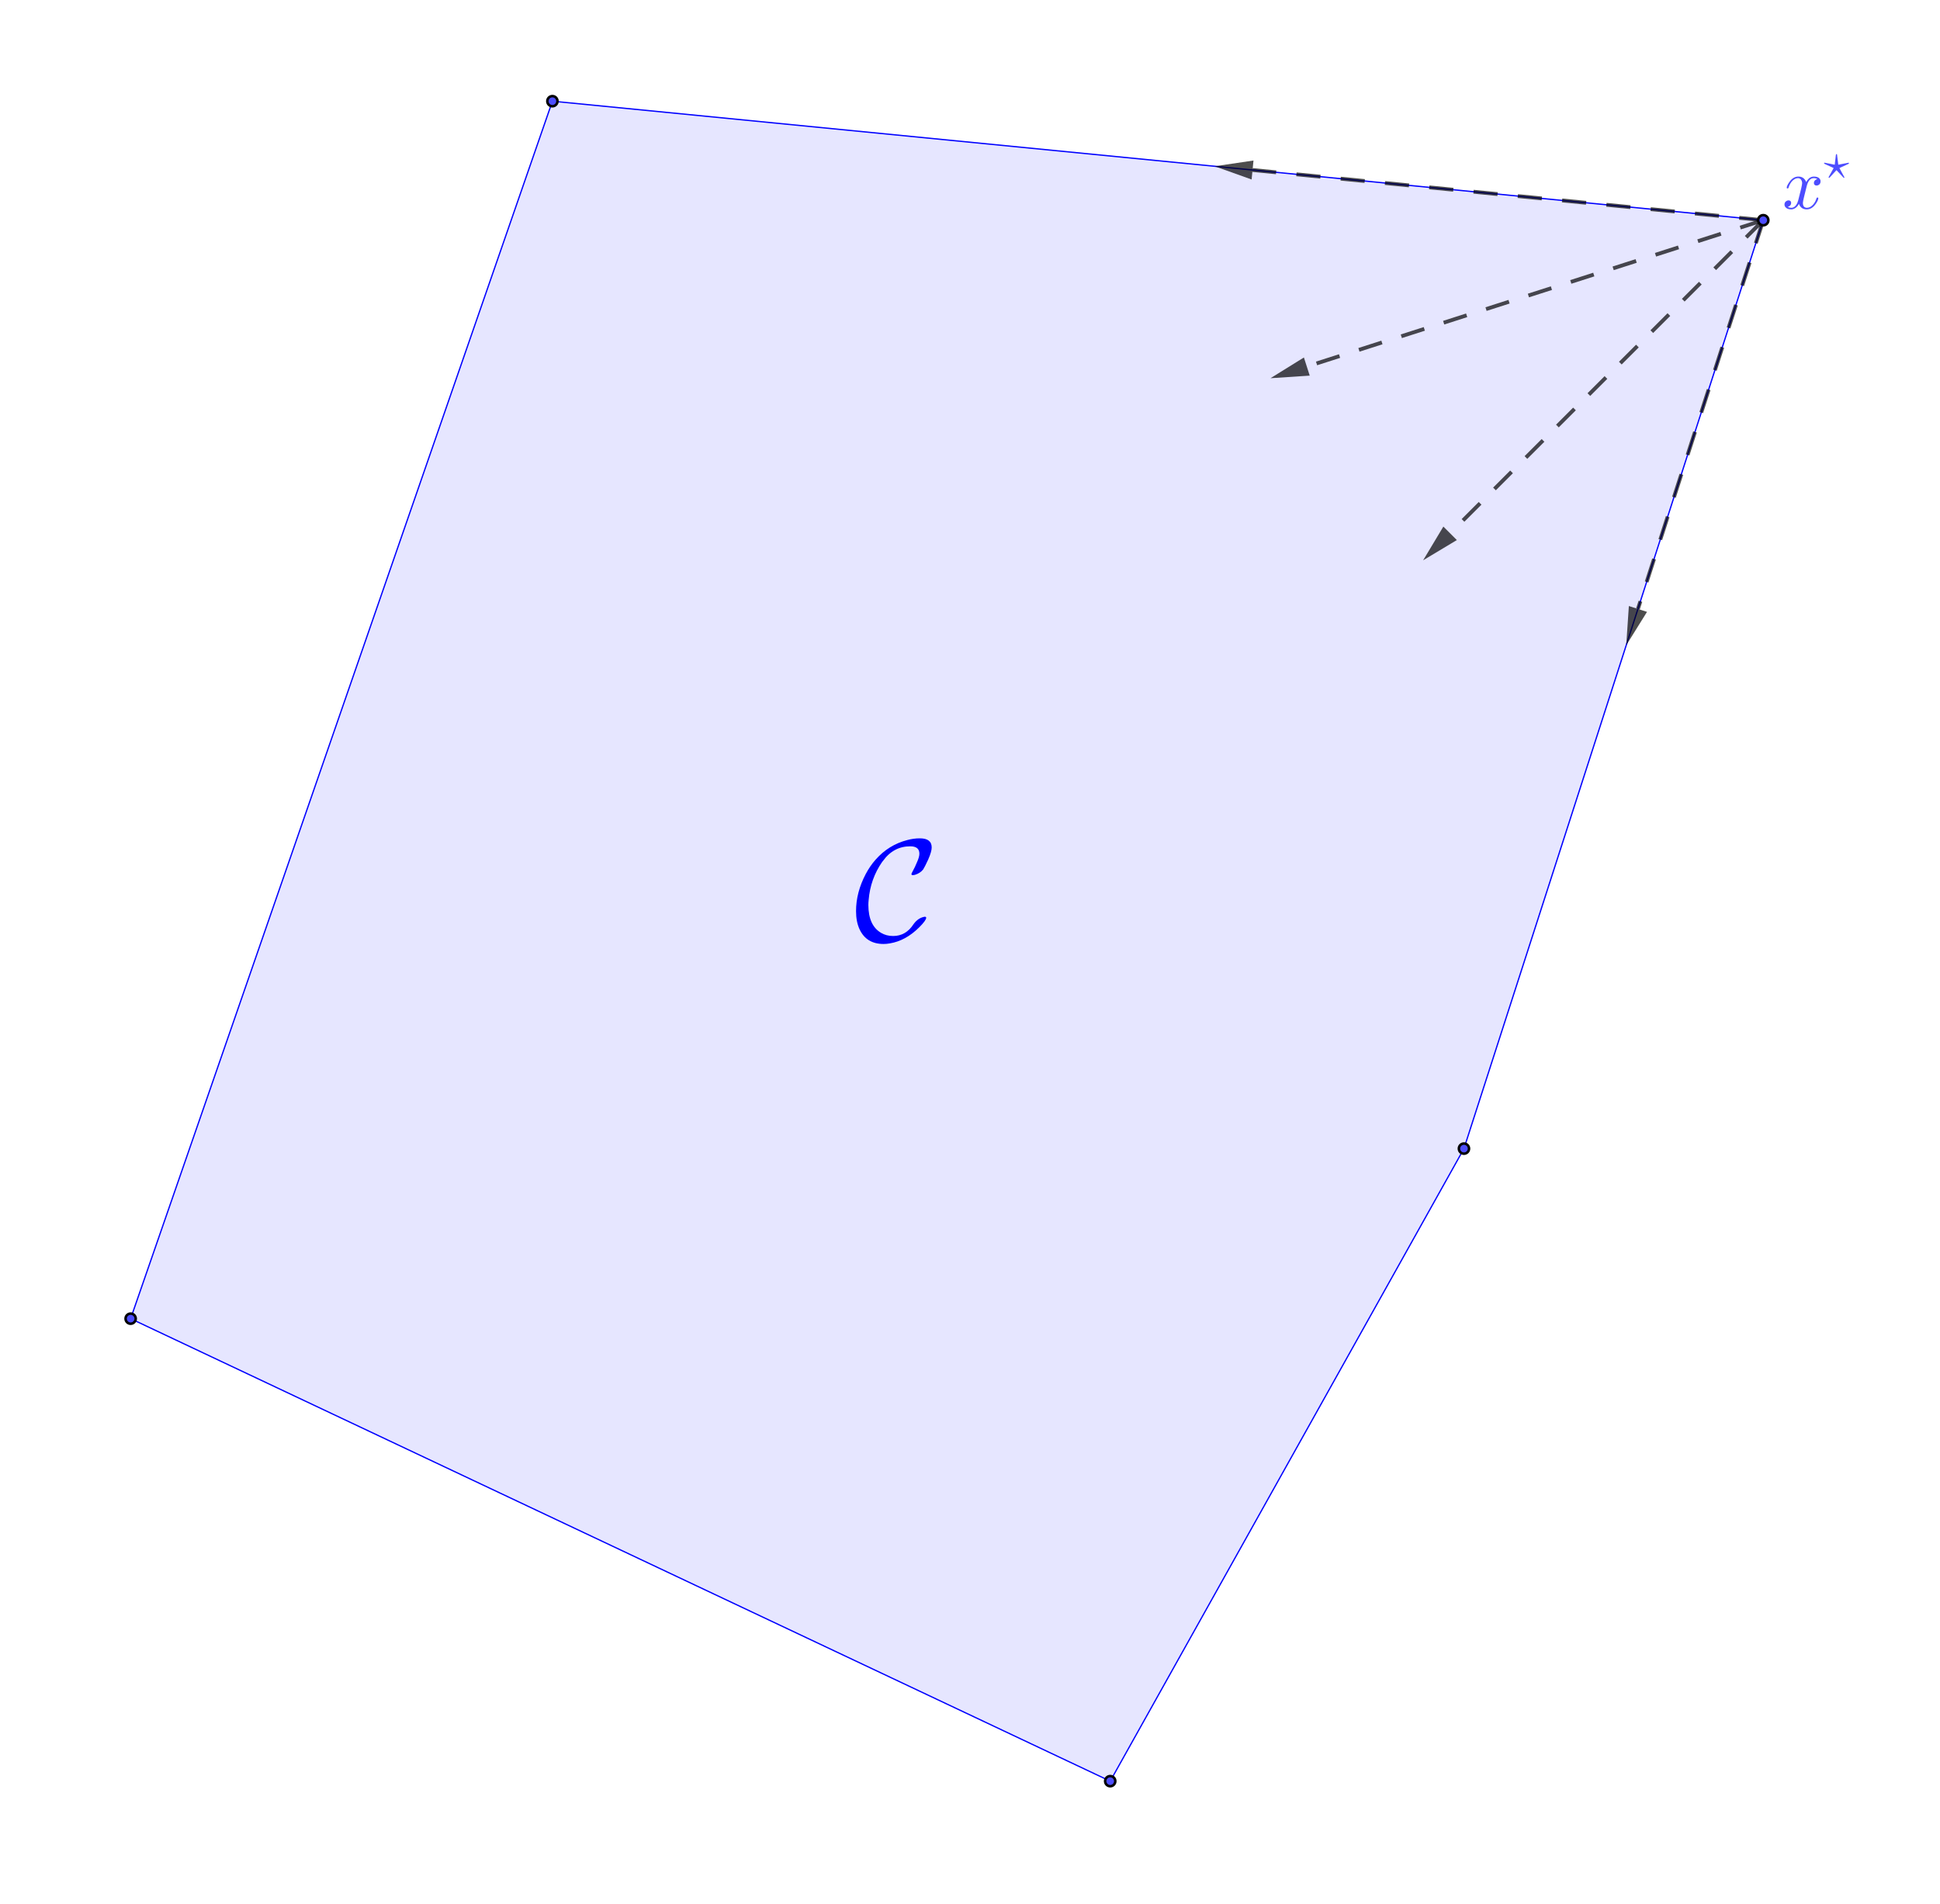 <svg version="1.1" xmlns="http://www.w3.org/2000/svg" xmlns:xlink="http://www.w3.org/1999/xlink" width="763" height="749"><rect width="100%" height="100%" fill="#333333" stroke="none"/><defs><clipPath id="tePLTkuaSMTW"><path fill="none" stroke="none" d=" M 0 0 L 763 0 L 763 749 L 0 749 L 0 0 Z"/></clipPath></defs><g transform="scale(1,1)" clip-path="url(#tePLTkuaSMTW)"><g transform="translate(-296,-169)"><rect fill="rgb(255,255,255)" stroke="none" x="0" y="0" width="1204" height="1073" fill-opacity="1"/><path fill="rgb(0,0,255)" stroke="none" paint-order="stroke fill markers" fill-rule="evenodd" d=" M 989.49 255.621 L 513.259 208.801 L 347.381 687.708 L 732.646 869.639 L 871.77 620.821 Z" fill-opacity="0.098"/><g transform="scale(19,19) translate(33.263,28.366) scale(3,3)"><g transform="translate(0,0)"><path fill="rgb(0,0,255)" stroke="none" paint-order="stroke fill markers" d=" M 0.496 -0.157 L 0.496 -0.157 Q 0.496 -0.139 0.449 -0.092 Q 0.355 0.002 0.245 0.02 Q 0.223 0.024 0.202 0.024 Q 0.083 0.024 0.036 -0.078 Q 0.012 -0.13 0.012 -0.203 Q 0.012 -0.332 0.079 -0.459 Q 0.108 -0.514 0.147 -0.558 Q 0.237 -0.66 0.365 -0.693 Q 0.409 -0.705 0.452 -0.705 Q 0.534 -0.705 0.534 -0.642 Q 0.534 -0.614 0.51 -0.559 Q 0.485 -0.505 0.475 -0.49 Q 0.454 -0.464 0.418 -0.453 Q 0.41 -0.451 0.405 -0.451 Q 0.394 -0.451 0.394 -0.458 Q 0.394 -0.462 0.405 -0.482 Q 0.419 -0.507 0.432 -0.539 Q 0.449 -0.576 0.449 -0.599 Q 0.449 -0.65 0.386 -0.65 Q 0.27 -0.65 0.197 -0.548 Q 0.195 -0.546 0.192 -0.542 Q 0.111 -0.425 0.099 -0.28 Q 0.097 -0.262 0.097 -0.246 Q 0.097 -0.105 0.184 -0.053 Q 0.221 -0.031 0.268 -0.031 Q 0.356 -0.031 0.409 -0.113 Q 0.441 -0.157 0.486 -0.164 Q 0.496 -0.164 0.496 -0.157 Z"/></g><g transform="scale(0.333,0.333) translate(-33.263,-28.366)"/></g><path fill="none" stroke="rgb(0,0,255)" paint-order="fill stroke markers" d=" M 989.49 255.621 L 513.259 208.801" stroke-opacity="1" stroke-linecap="round" stroke-linejoin="round" stroke-miterlimit="10" stroke-width="0.5"/><path fill="none" stroke="rgb(0,0,255)" paint-order="fill stroke markers" d=" M 513.259 208.801 L 347.381 687.708" stroke-opacity="1" stroke-linecap="round" stroke-linejoin="round" stroke-miterlimit="10" stroke-width="0.5"/><path fill="none" stroke="rgb(0,0,255)" paint-order="fill stroke markers" d=" M 347.381 687.708 L 732.646 869.639" stroke-opacity="1" stroke-linecap="round" stroke-linejoin="round" stroke-miterlimit="10" stroke-width="0.5"/><path fill="none" stroke="rgb(0,0,255)" paint-order="fill stroke markers" d=" M 732.646 869.639 L 871.77 620.821" stroke-opacity="1" stroke-linecap="round" stroke-linejoin="round" stroke-miterlimit="10" stroke-width="0.5"/><path fill="none" stroke="rgb(0,0,255)" paint-order="fill stroke markers" d=" M 871.77 620.821 L 989.49 255.621" stroke-opacity="1" stroke-linecap="round" stroke-linejoin="round" stroke-miterlimit="10" stroke-width="0.5"/><path fill="none" stroke="rgb(0,0,0)" paint-order="fill stroke markers" d=" M 989.49 255.621 L 788.626 235.873" stroke-opacity="0.698" stroke-linejoin="round" stroke-miterlimit="10" stroke-width="1.5" stroke-dasharray="9.5,8"/><path fill="rgb(0,0,0)" stroke="none" paint-order="stroke fill markers" fill-rule="evenodd" d=" M 773.698 234.406 L 788.993 232.141 L 788.259 239.605 Z" fill-opacity="0.698"/><path fill="none" stroke="rgb(0,0,0)" paint-order="fill stroke markers" d=" M 989.49 255.621 L 940.198 408.539" stroke-opacity="0.698" stroke-linejoin="round" stroke-miterlimit="10" stroke-width="1.5" stroke-dasharray="9.5,8"/><path fill="rgb(0,0,0)" stroke="none" paint-order="stroke fill markers" fill-rule="evenodd" d=" M 935.596 422.815 L 936.629 407.388 L 943.767 409.689 Z" fill-opacity="0.698"/><path fill="none" stroke="rgb(0,0,0)" paint-order="fill stroke markers" d=" M 989.49 255.621 L 866.324 378.788" stroke-opacity="0.698" stroke-linejoin="round" stroke-miterlimit="10" stroke-width="1.5" stroke-dasharray="9.5,8"/><path fill="rgb(0,0,0)" stroke="none" paint-order="stroke fill markers" fill-rule="evenodd" d=" M 855.717 389.394 L 863.672 376.136 L 868.975 381.439 Z" fill-opacity="0.698"/><path fill="none" stroke="rgb(0,0,0)" paint-order="fill stroke markers" d=" M 989.49 255.621 L 809.969 313.189" stroke-opacity="0.698" stroke-linejoin="round" stroke-miterlimit="10" stroke-width="1.5" stroke-dasharray="9.5,8"/><path fill="rgb(0,0,0)" stroke="none" paint-order="stroke fill markers" fill-rule="evenodd" d=" M 795.686 317.769 L 808.824 309.618 L 811.114 316.76 Z" fill-opacity="0.698"/><path fill="rgb(77,77,255)" stroke="none" paint-order="stroke fill markers" d=" M 991.49 255.621 C 991.49 256.726 990.595 257.621 989.49 257.621 C 988.385 257.621 987.49 256.726 987.49 255.621 C 987.49 254.517 988.385 253.621 989.49 253.621 C 990.595 253.621 991.49 254.517 991.49 255.621 Z" fill-opacity="1"/><path fill="none" stroke="rgb(0,0,0)" paint-order="fill stroke markers" d=" M 991.49 255.621 C 991.49 256.726 990.595 257.621 989.49 257.621 C 988.385 257.621 987.49 256.726 987.49 255.621 C 987.49 254.517 988.385 253.621 989.49 253.621 C 990.595 253.621 991.49 254.517 991.49 255.621 Z" stroke-opacity="1" stroke-linecap="round" stroke-linejoin="round" stroke-miterlimit="10"/><g transform="scale(19,19) translate(52.474,13.213) scale(1.5,1.5)"><g transform="translate(0,0)"><path fill="rgb(77,77,255)" stroke="none" paint-order="stroke fill markers" d=" M 0.334 -0.302 L 0.3 -0.165 Q 0.283 -0.097 0.283 -0.077 Q 0.283 -0.025 0.32 -0.014 Q 0.328 -0.011 0.338 -0.011 Q 0.388 -0.011 0.429 -0.061 Q 0.456 -0.093 0.471 -0.142 Q 0.474 -0.153 0.484 -0.153 Q 0.496 -0.153 0.496 -0.143 Q 0.496 -0.118 0.465 -0.071 Q 0.411 0.011 0.336 0.011 Q 0.268 0.011 0.237 -0.046 Q 0.231 -0.055 0.228 -0.065 Q 0.204 -0.017 0.162 0.002 Q 0.143 0.011 0.123 0.011 Q 0.063 0.011 0.039 -0.024 Q 0.029 -0.037 0.029 -0.055 Q 0.029 -0.092 0.061 -0.107 Q 0.072 -0.113 0.084 -0.113 Q 0.114 -0.113 0.12 -0.088 Q 0.121 -0.083 0.121 -0.078 Q 0.121 -0.044 0.087 -0.028 Q 0.081 -0.025 0.074 -0.024 Q 0.095 -0.011 0.124 -0.011 Q 0.177 -0.011 0.208 -0.082 Q 0.214 -0.097 0.219 -0.115 Q 0.273 -0.319 0.273 -0.353 Q 0.267 -0.415 0.219 -0.42 Q 0.167 -0.42 0.124 -0.367 L 0.124 -0.366 Q 0.124 -0.365 0.123 -0.365 Q 0.108 -0.345 0.096 -0.319 Q 0.091 -0.307 0.087 -0.295 L 0.085 -0.289 Q 0.083 -0.278 0.072 -0.278 Q 0.06 -0.278 0.06 -0.288 Q 0.06 -0.313 0.092 -0.36 Q 0.146 -0.442 0.221 -0.442 Q 0.298 -0.442 0.329 -0.366 Q 0.361 -0.428 0.414 -0.44 Q 0.424 -0.442 0.434 -0.442 Q 0.493 -0.442 0.517 -0.409 Q 0.527 -0.395 0.527 -0.376 Q 0.527 -0.335 0.49 -0.321 Q 0.481 -0.318 0.473 -0.318 Q 0.442 -0.318 0.436 -0.345 Q 0.435 -0.349 0.435 -0.353 Q 0.435 -0.383 0.464 -0.4 Q 0.473 -0.405 0.483 -0.407 Q 0.462 -0.42 0.433 -0.42 Q 0.365 -0.42 0.337 -0.314 Q 0.335 -0.308 0.334 -0.302 Z"/></g><g transform="translate(0.572,-0.413) scale(0.7,0.7)"><path fill="rgb(77,77,255)" stroke="none" paint-order="stroke fill markers" d=" M 0.239 -0.157 L 0.239 -0.157 L 0.12 -0.027 Q 0.11 -0.016 0.105 -0.016 Q 0.094 -0.016 0.094 -0.027 Q 0.094 -0.029 0.101 -0.043 L 0.194 -0.209 L 0.02 -0.289 Q 0.005 -0.296 0.004 -0.304 Q 0.004 -0.314 0.015 -0.314 Q 0.02 -0.314 0.03 -0.312 L 0.215 -0.275 L 0.237 -0.463 Q 0.24 -0.484 0.25 -0.485 Q 0.258 -0.485 0.26 -0.475 L 0.261 -0.474 Q 0.261 -0.471 0.262 -0.463 L 0.285 -0.275 Q 0.48 -0.314 0.485 -0.314 Q 0.496 -0.314 0.496 -0.304 Q 0.496 -0.296 0.481 -0.289 L 0.307 -0.209 L 0.346 -0.137 Q 0.406 -0.031 0.406 -0.027 Q 0.406 -0.016 0.395 -0.016 Q 0.391 -0.016 0.387 -0.021 Q 0.357 -0.051 0.299 -0.115 L 0.252 -0.165 Q 0.251 -0.166 0.25 -0.166 Q 0.245 -0.166 0.239 -0.157 Z"/></g><g transform="scale(0.667,0.667) translate(-52.474,-13.213)"/></g><path fill="rgb(77,77,255)" stroke="none" paint-order="stroke fill markers" d=" M 515.259 208.801 C 515.259 209.905 514.363 210.801 513.259 210.801 C 512.154 210.801 511.259 209.905 511.259 208.801 C 511.259 207.696 512.154 206.801 513.259 206.801 C 514.363 206.801 515.259 207.696 515.259 208.801 Z" fill-opacity="1"/><path fill="none" stroke="rgb(0,0,0)" paint-order="fill stroke markers" d=" M 515.259 208.801 C 515.259 209.905 514.363 210.801 513.259 210.801 C 512.154 210.801 511.259 209.905 511.259 208.801 C 511.259 207.696 512.154 206.801 513.259 206.801 C 514.363 206.801 515.259 207.696 515.259 208.801 Z" stroke-opacity="1" stroke-linecap="round" stroke-linejoin="round" stroke-miterlimit="10"/><path fill="rgb(77,77,255)" stroke="none" paint-order="stroke fill markers" d=" M 349.381 687.708 C 349.381 688.812 348.485 689.708 347.381 689.708 C 346.276 689.708 345.381 688.812 345.381 687.708 C 345.381 686.603 346.276 685.708 347.381 685.708 C 348.485 685.708 349.381 686.603 349.381 687.708 Z" fill-opacity="1"/><path fill="none" stroke="rgb(0,0,0)" paint-order="fill stroke markers" d=" M 349.381 687.708 C 349.381 688.812 348.485 689.708 347.381 689.708 C 346.276 689.708 345.381 688.812 345.381 687.708 C 345.381 686.603 346.276 685.708 347.381 685.708 C 348.485 685.708 349.381 686.603 349.381 687.708 Z" stroke-opacity="1" stroke-linecap="round" stroke-linejoin="round" stroke-miterlimit="10"/><path fill="rgb(77,77,255)" stroke="none" paint-order="stroke fill markers" d=" M 734.646 869.639 C 734.646 870.743 733.751 871.639 732.646 871.639 C 731.542 871.639 730.646 870.743 730.646 869.639 C 730.646 868.534 731.542 867.639 732.646 867.639 C 733.751 867.639 734.646 868.534 734.646 869.639 Z" fill-opacity="1"/><path fill="none" stroke="rgb(0,0,0)" paint-order="fill stroke markers" d=" M 734.646 869.639 C 734.646 870.743 733.751 871.639 732.646 871.639 C 731.542 871.639 730.646 870.743 730.646 869.639 C 730.646 868.534 731.542 867.639 732.646 867.639 C 733.751 867.639 734.646 868.534 734.646 869.639 Z" stroke-opacity="1" stroke-linecap="round" stroke-linejoin="round" stroke-miterlimit="10"/><path fill="rgb(77,77,255)" stroke="none" paint-order="stroke fill markers" d=" M 873.77 620.821 C 873.77 621.926 872.875 622.821 871.77 622.821 C 870.665 622.821 869.77 621.926 869.77 620.821 C 869.77 619.717 870.665 618.821 871.77 618.821 C 872.875 618.821 873.77 619.717 873.77 620.821 Z" fill-opacity="1"/><path fill="none" stroke="rgb(0,0,0)" paint-order="fill stroke markers" d=" M 873.77 620.821 C 873.77 621.926 872.875 622.821 871.77 622.821 C 870.665 622.821 869.77 621.926 869.77 620.821 C 869.77 619.717 870.665 618.821 871.77 618.821 C 872.875 618.821 873.77 619.717 873.77 620.821 Z" stroke-opacity="1" stroke-linecap="round" stroke-linejoin="round" stroke-miterlimit="10"/></g></g></svg>